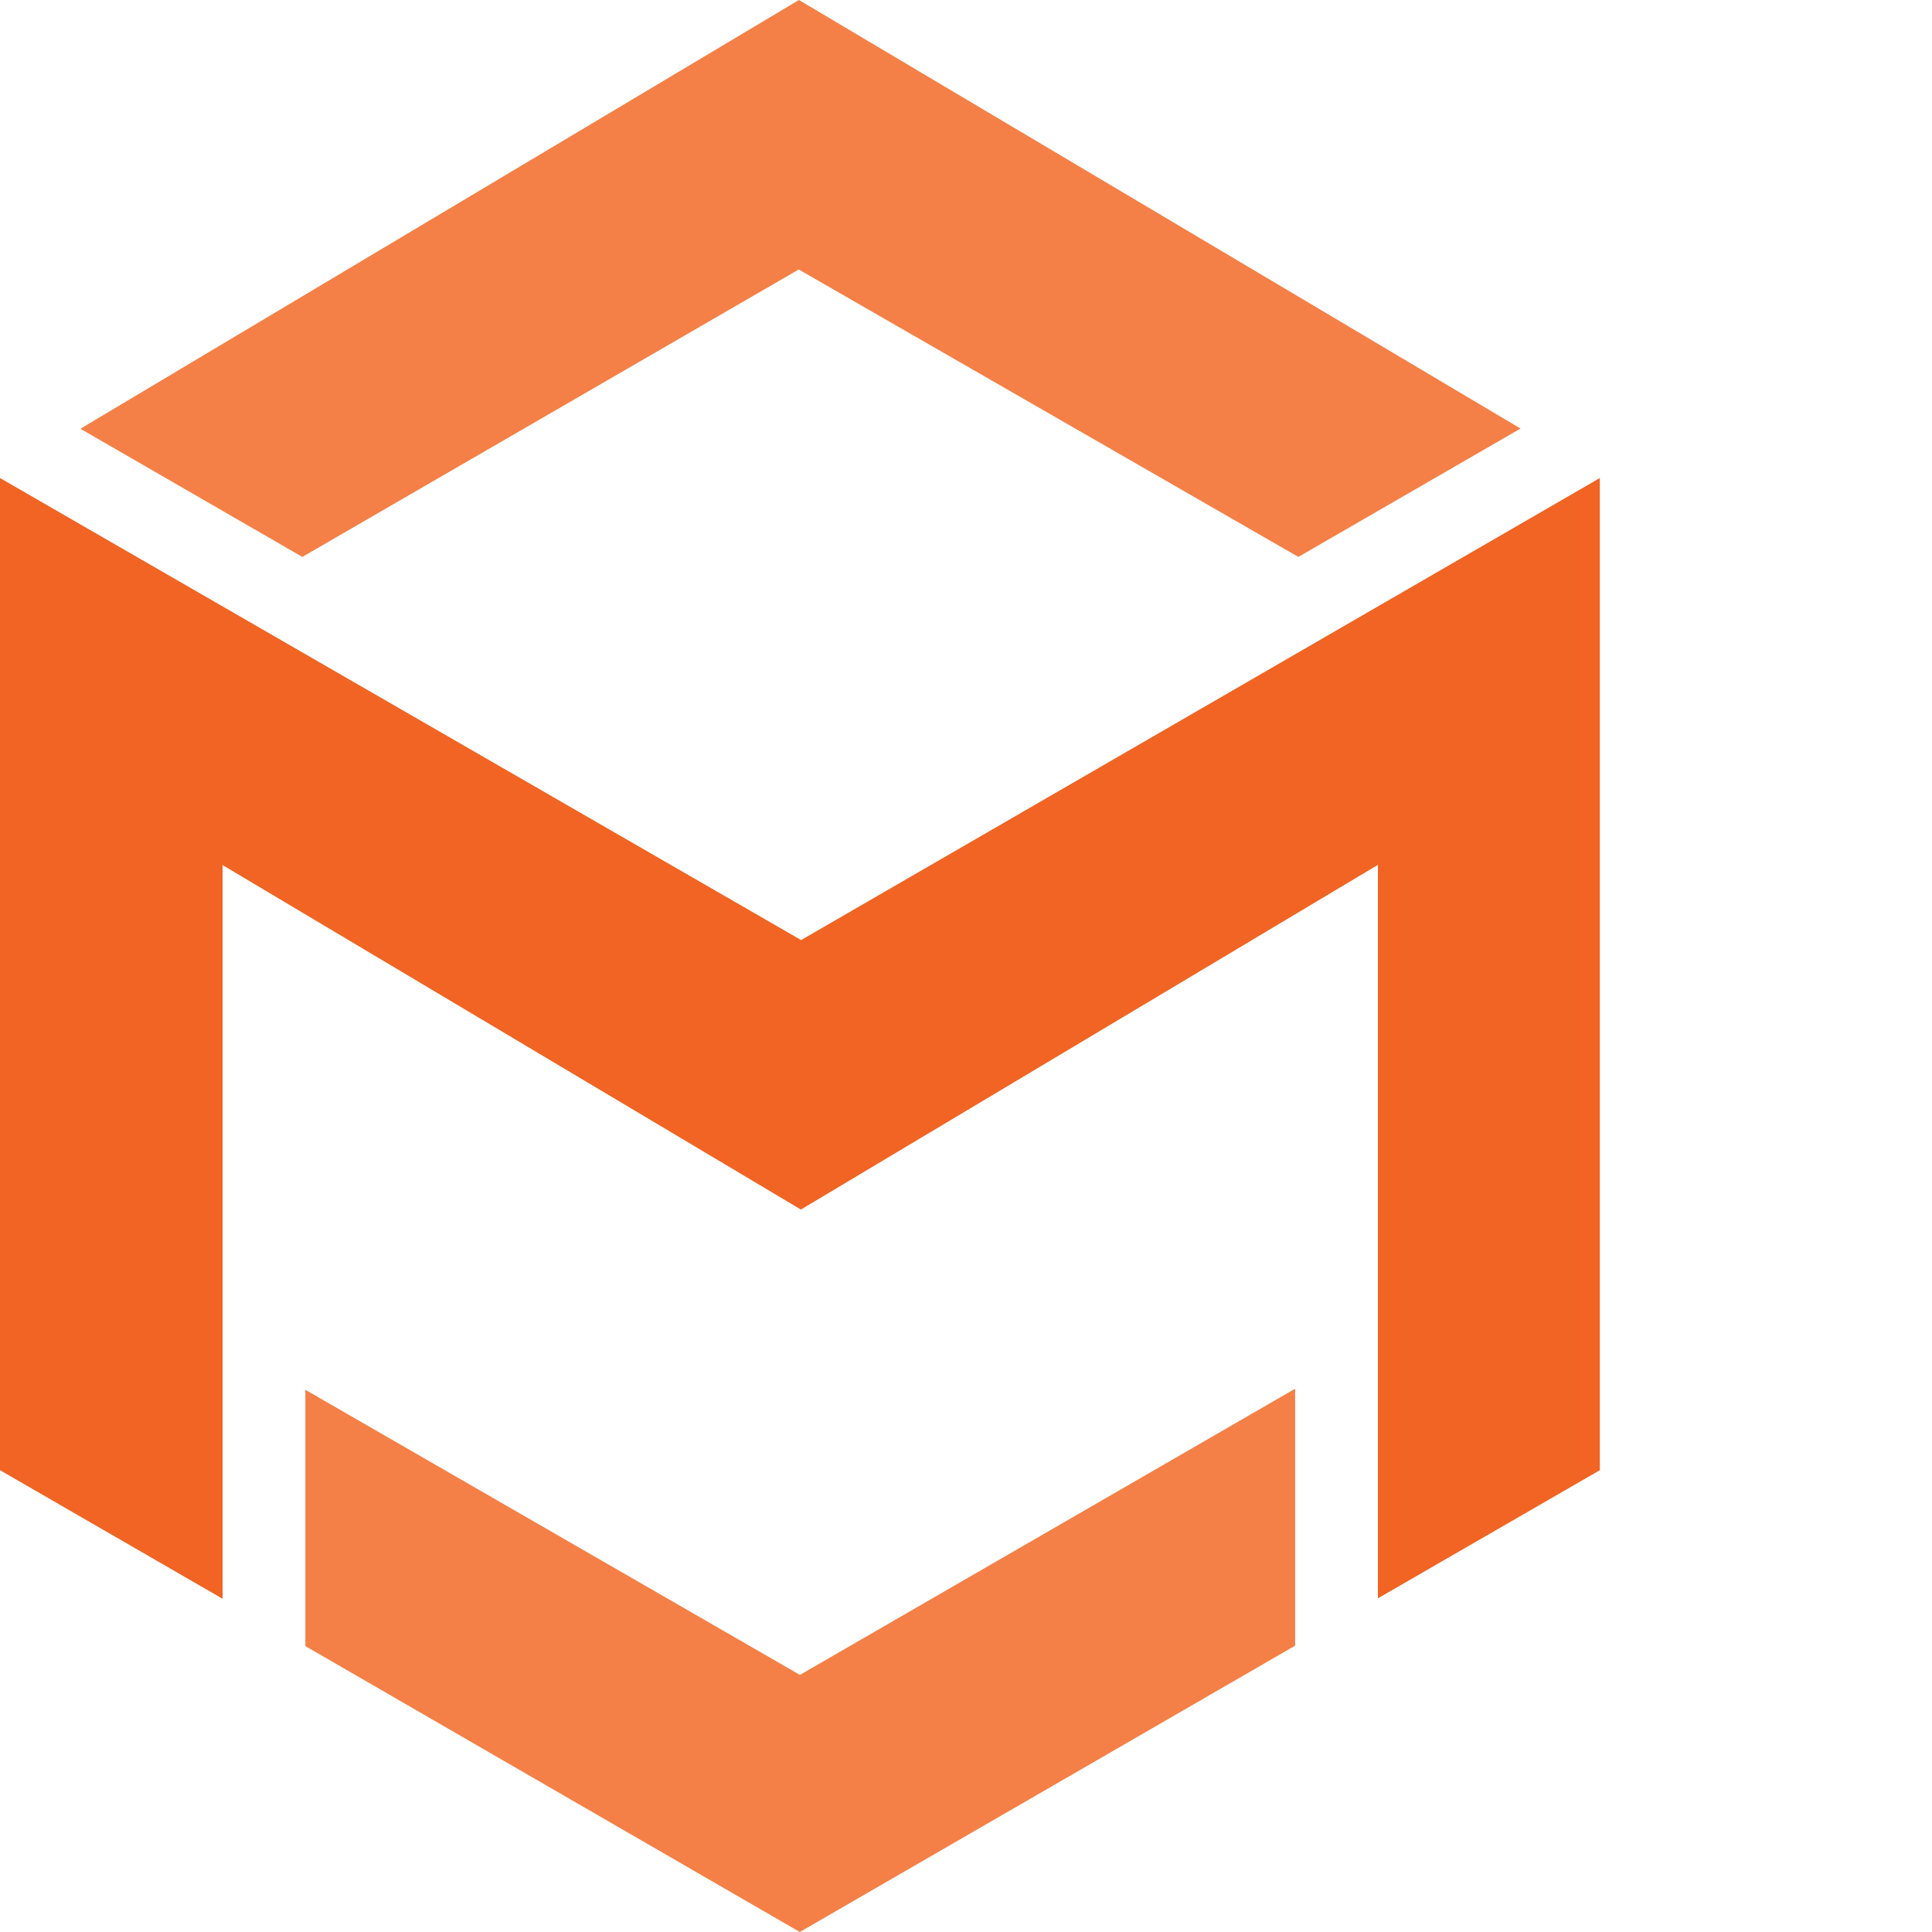 <svg id="Layer_1" data-name="Layer 1" xmlns="http://www.w3.org/2000/svg" viewBox="0 0 89.4 89.4"><defs><style>.cls-2{fill:#f48047;}.cls-3{fill:#f16423;}</style></defs><title>Artboard 3</title><polygon class="cls-2" points="60.08 25.77 70.36 19.83 36.97 0 3.72 19.84 13.99 25.77 36.96 12.47 60.08 25.77"/><polygon class="cls-3" points="37.07 43.5 37.07 43.5 37.07 43.5 0 22.12 0 56.18 0 68.03 10.3 73.98 10.3 73.98 10.3 40.03 37.06 55.97 63.76 40.02 63.76 73.96 74.03 68.03 74.03 22.12 37.07 43.5"/><polygon class="cls-2" points="59.93 64.26 37.02 77.5 37.02 77.5 37.02 77.5 37.01 77.5 35.45 76.6 14.13 64.31 14.13 76.17 37.01 89.4 59.93 76.15 59.93 64.26"/></svg>